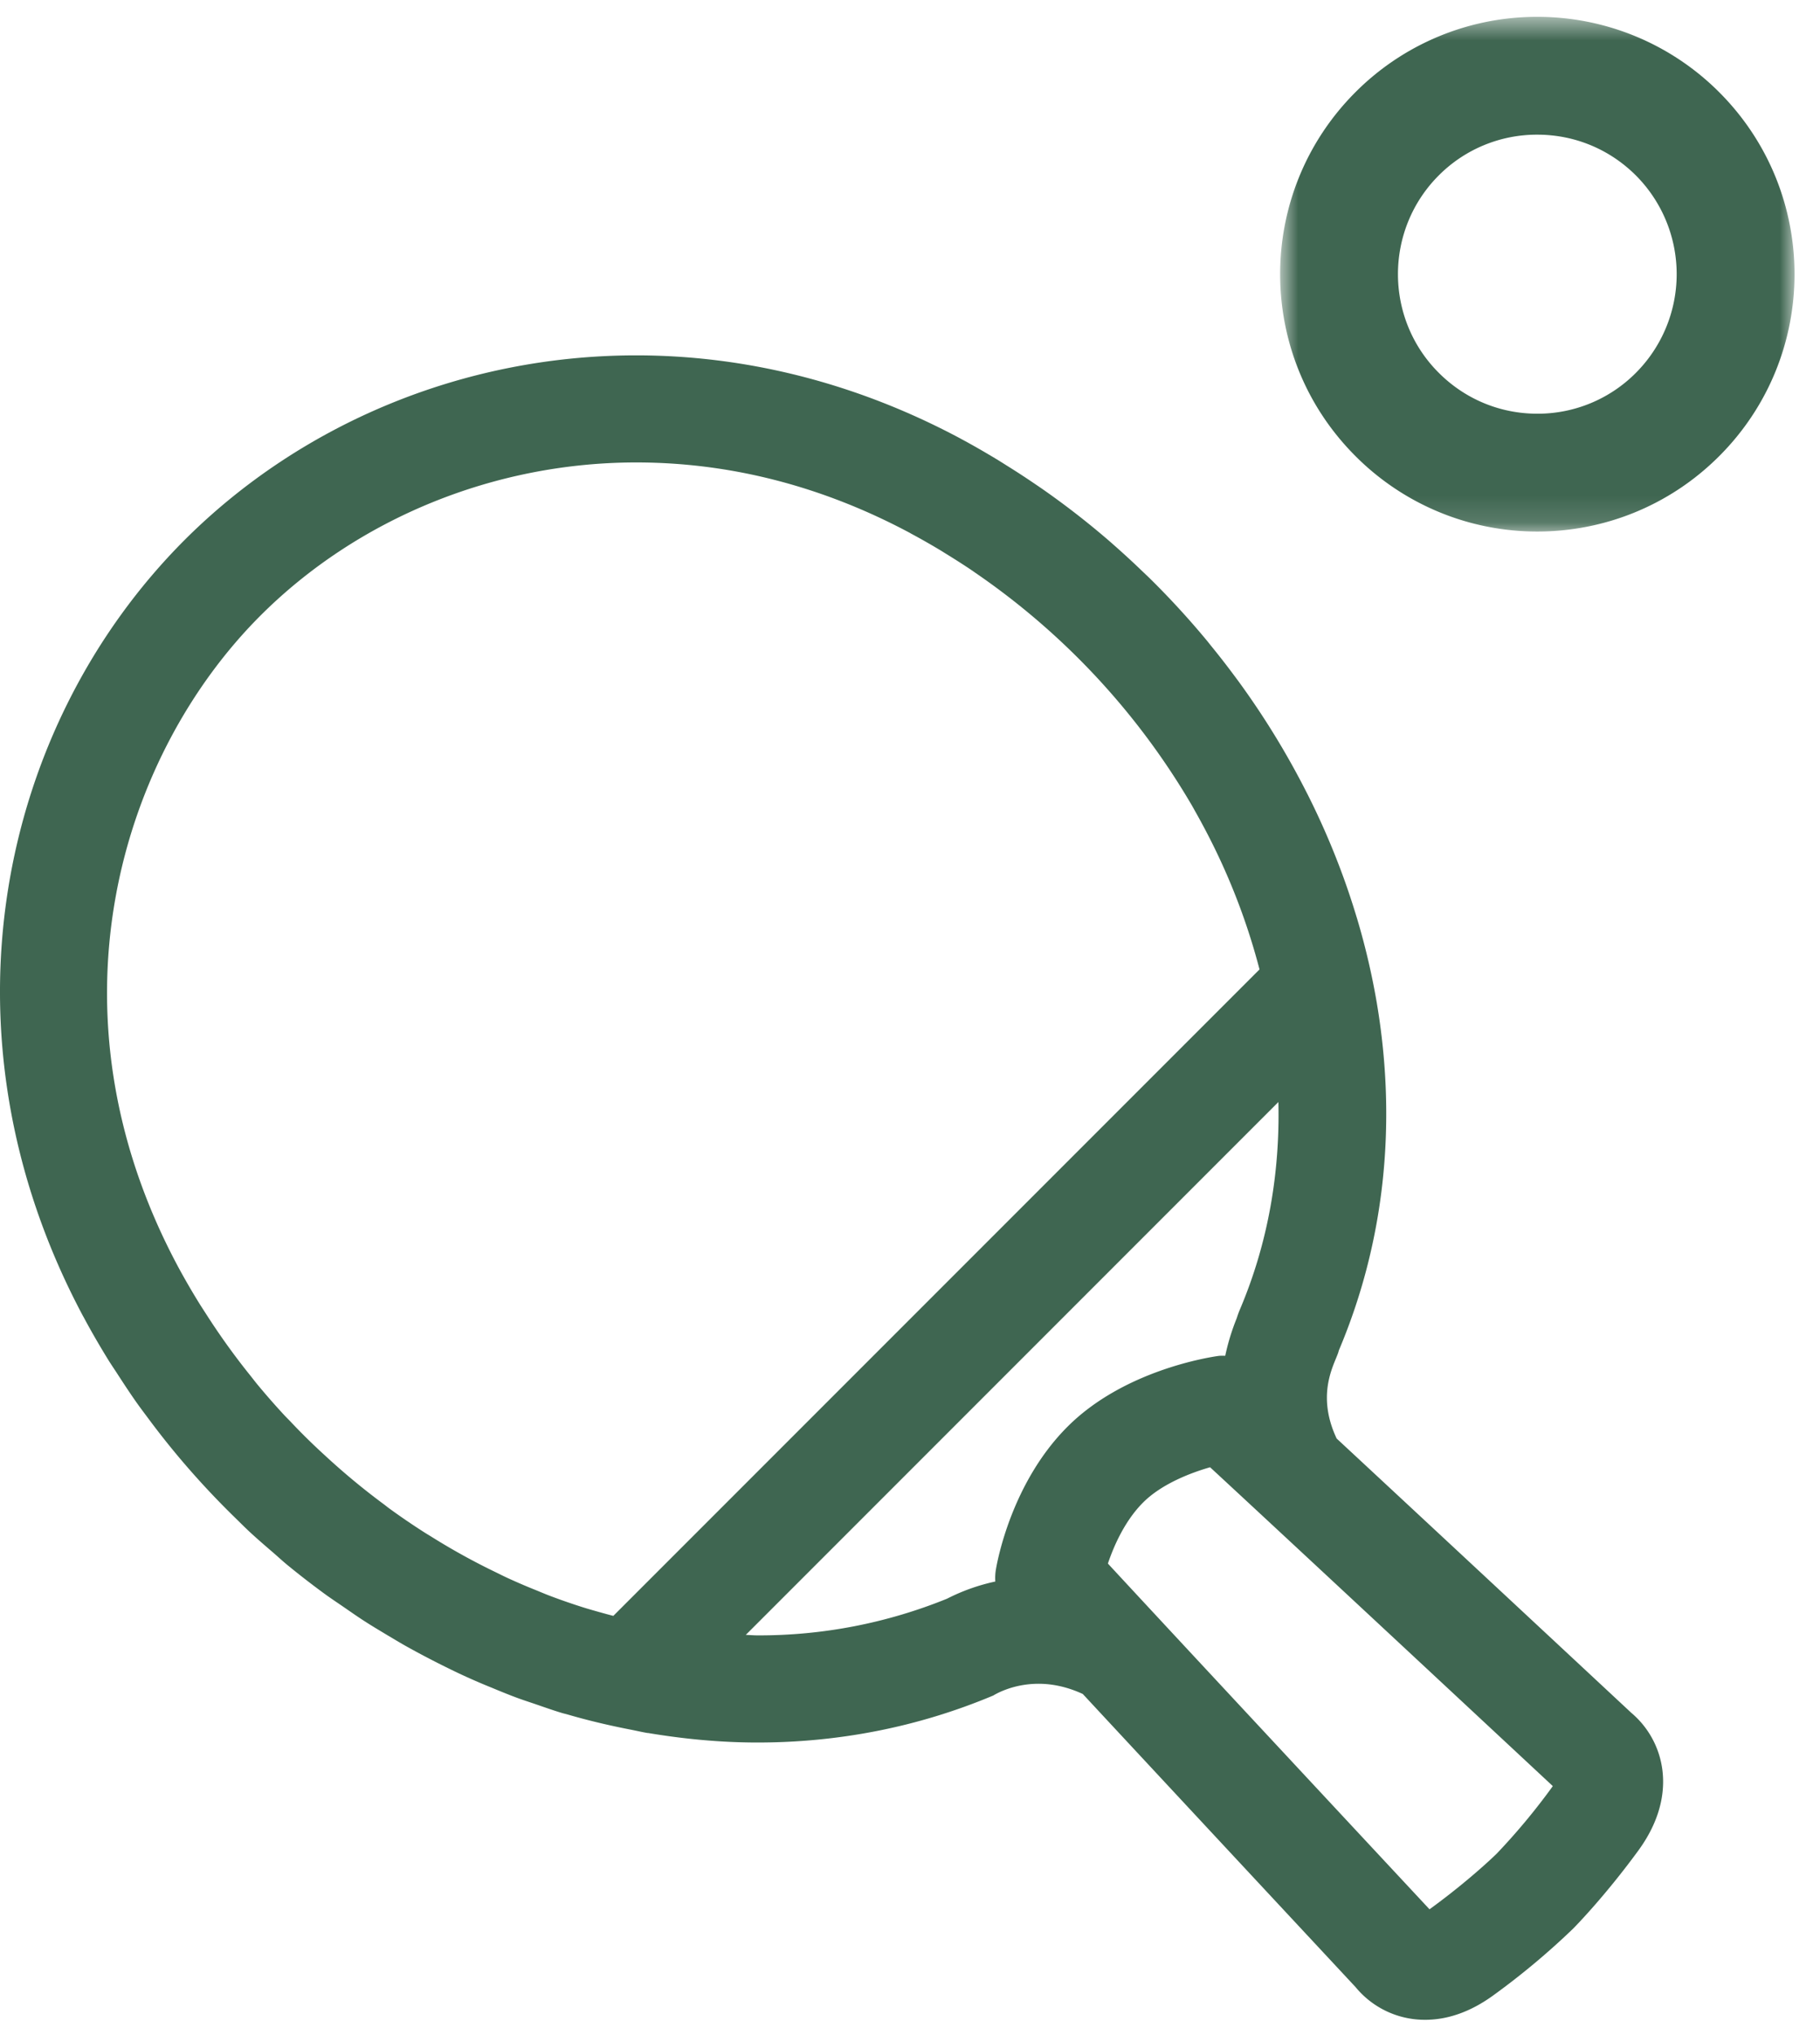 <svg xmlns="http://www.w3.org/2000/svg" xmlns:xlink="http://www.w3.org/1999/xlink" width="68" height="76"><defs><path id="a" d="M0 0h68v68H0z"/><path id="c" d="M.83.63h19.217v19.22H.83z"/></defs><g fill="none" fill-rule="evenodd"><g transform="translate(-3 11.428)"><mask id="b" fill="#fff"><use xlink:href="#a"/></mask><path fill="#3F6651" d="M60.99 55.312a24.22 24.22 0 0 1-2.07 2.485c-.04.04-1.006.983-2.469 2.048l-.04.03c-3.642-3.906-9.87-10.59-12.017-12.912.228-.675.637-1.602 1.318-2.283.67-.669 1.714-1.088 2.5-1.313 2.268 2.094 8.925 8.292 12.804 11.906a1.48 1.48 0 0 1-.027.04m-22.605-7.038a18.647 18.647 0 0 1-7.08 1.37c-.147 0-.294-.014-.44-.018l19.9-19.9c.062 2.651-.39 5.273-1.427 7.722a3.774 3.774 0 0 0-.129.35 8.328 8.328 0 0 0-.43 1.404c-.085.001-.169-.005-.253.006-.356.05-3.538.54-5.64 2.643-2.082 2.08-2.62 5.003-2.675 5.33a1.92 1.92 0 0 0-.023.452 7.352 7.352 0 0 0-1.803.641m-12.97.507c-.22-.064-.442-.124-.66-.194a23.075 23.075 0 0 1-1.234-.43c-.155-.059-.307-.124-.46-.187a22.803 22.803 0 0 1-1.036-.442c-.166-.075-.33-.157-.494-.238a24.86 24.86 0 0 1-2.363-1.3c-.11-.07-.222-.134-.33-.204a26.51 26.51 0 0 1-1.287-.878c-.065-.047-.127-.098-.19-.146a26.109 26.109 0 0 1-2.247-1.863 23.31 23.31 0 0 1-1.258-1.238c-.072-.076-.147-.148-.218-.224a27.119 27.119 0 0 1-1.034-1.18c-.088-.107-.17-.217-.258-.326a26.01 26.01 0 0 1-1.649-2.296c-.089-.138-.18-.276-.266-.416a26.795 26.795 0 0 1-.79-1.367l-.005-.01c-5.092-9.537-2.117-19.065 3.09-24.275 3.641-3.639 8.761-5.726 14.045-5.726 3.514 0 6.956.886 10.227 2.632l.051.03c.365.196.725.401 1.08.614.078.047.153.096.231.143.308.19.614.384.914.585.051.035.103.07.154.107a27.12 27.12 0 0 1 8.108 8.703c.042.073.082.146.123.22a25.86 25.86 0 0 1 .722 1.37 24.261 24.261 0 0 1 1.679 4.529L25.915 48.917a18.618 18.618 0 0 1-.5-.136m38.514 3.737c-.773-.72-7.163-6.674-10.988-10.224-.828-1.759.004-2.899.08-3.287 1.77-4.18 2.152-8.634 1.423-12.962h.001l-.008-.043a26.584 26.584 0 0 0-.729-3.112l-.032-.104a28.314 28.314 0 0 0-.488-1.467l-.022-.06a28.572 28.572 0 0 0-1.292-2.984c-.02-.042-.043-.083-.064-.125A30.186 30.186 0 0 0 49.262 14l-.146-.196a29.744 29.744 0 0 0-.852-1.095l-.16-.2a31.334 31.334 0 0 0-2.16-2.353l-.252-.24a31.999 31.999 0 0 0-.935-.866l-.275-.243a30.616 30.616 0 0 0-2.494-1.944c-.117-.082-.236-.162-.354-.242a28.48 28.48 0 0 0-.999-.65c-.127-.08-.253-.16-.38-.238-.449-.27-.9-.532-1.363-.779l-.009-.006c-4-2.137-8.14-3.105-12.113-3.105-6.503 0-12.565 2.591-16.874 6.896-6.937 6.944-9.424 18.436-3.79 28.99l.01.015c.295.553.61 1.094.938 1.626.111.178.23.35.343.526.23.354.46.705.703 1.05.142.201.292.398.44.597a30.469 30.469 0 0 0 1.196 1.511 31.262 31.262 0 0 0 2.03 2.18c.188.183.373.37.566.55.284.262.577.515.871.767.177.153.348.312.527.46.451.37.913.727 1.382 1.071.238.174.484.336.727.503.257.177.512.357.774.525.267.173.538.334.81.498.244.146.488.293.736.433a33.247 33.247 0 0 0 1.59.832 22.79 22.79 0 0 0 1.623.726c.311.13.621.257.936.374.231.086.466.161.7.241.33.113.657.23.99.33.07.021.141.036.211.056.788.23 1.584.416 2.385.571.202.04.402.087.604.121l.005-.003c1.36.228 2.73.357 4.101.357 2.977 0 5.952-.557 8.804-1.754.013-.003.672-.44 1.697-.44.48 0 1.041.1 1.651.382 3.59 3.865 9.437 10.135 10.195 10.95a3.343 3.343 0 0 0 2.6 1.217c.857 0 1.718-.31 2.556-.922a27.782 27.782 0 0 0 2.976-2.489c.2-.204 1.254-1.3 2.437-2.92.938-1.29.992-2.41.872-3.126a3.34 3.34 0 0 0-1.163-2.024" mask="url(#b)"/></g><g transform="translate(47)"><mask id="d" fill="#fff"><use xlink:href="#c"/></mask><path fill="#3F6651" d="M6.754 6.553a5.174 5.174 0 0 1 3.683-1.524c1.392 0 2.701.542 3.685 1.524a5.22 5.22 0 0 1 0 7.37 5.17 5.17 0 0 1-3.682 1.527c-1.391 0-2.7-.542-3.686-1.53-2.03-2.028-2.03-5.334 0-7.367M10.44 19.85c2.459 0 4.918-.94 6.794-2.816 3.752-3.752 3.752-9.836 0-13.59A9.59 9.59 0 0 0 10.436.629a9.577 9.577 0 0 0-6.793 2.814c-3.752 3.755-3.752 9.84.001 13.59a9.578 9.578 0 0 0 6.796 2.817" mask="url(#d)"/></g></g></svg>